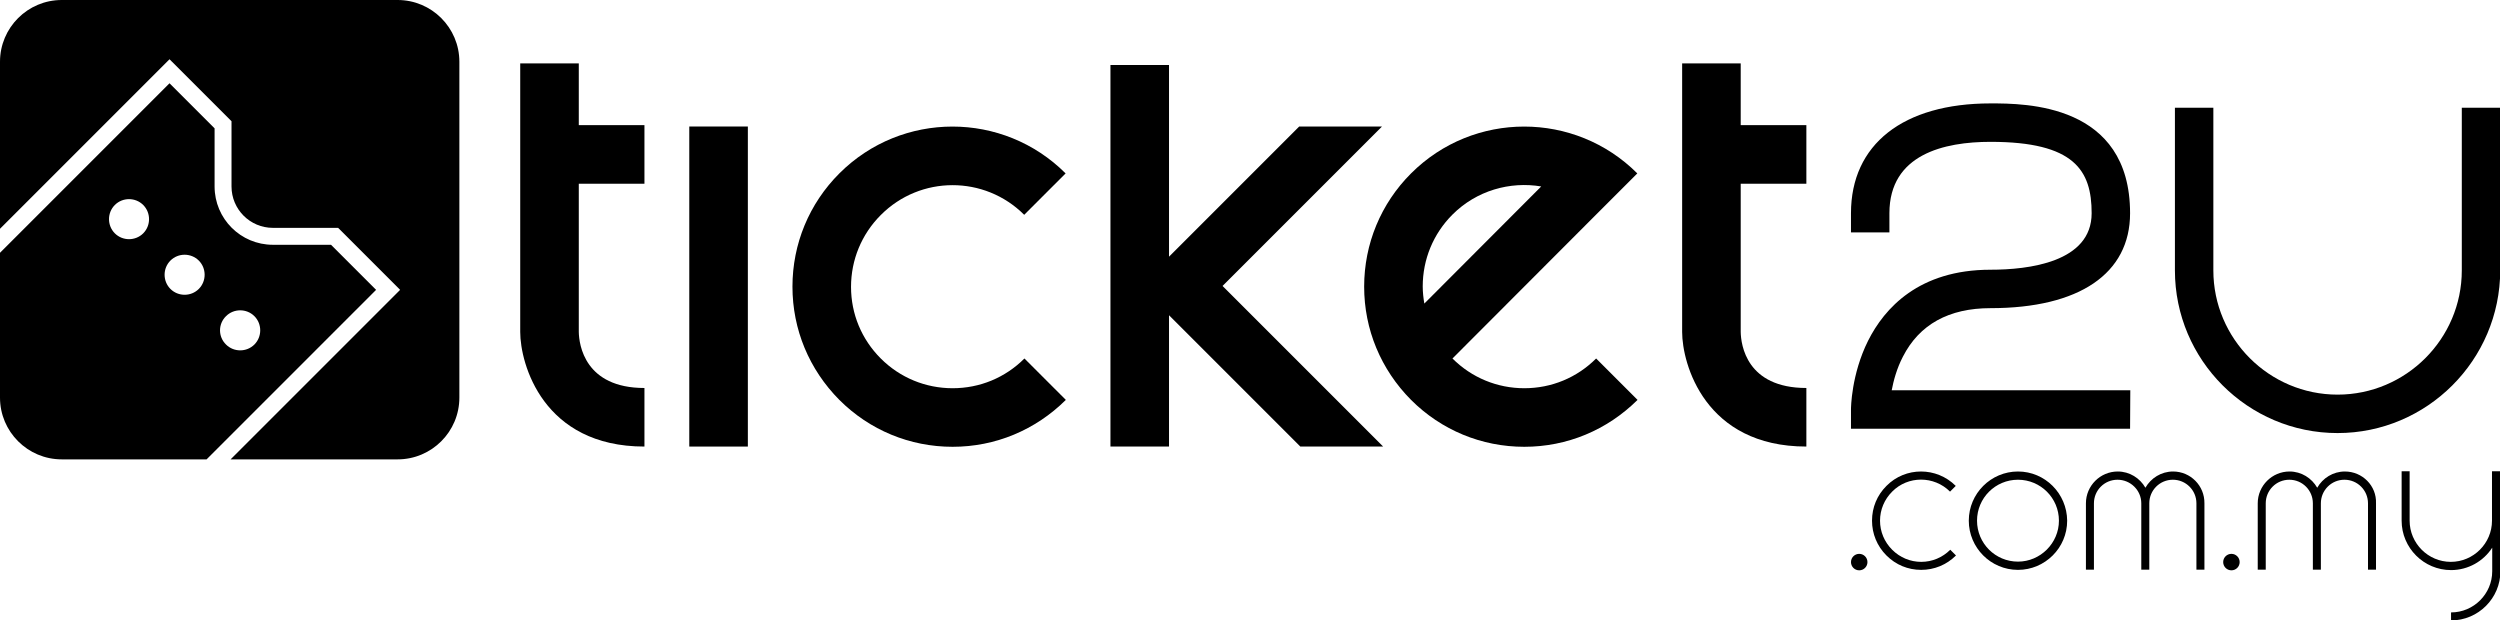 <svg xmlns="http://www.w3.org/2000/svg" xmlns:xlink="http://www.w3.org/1999/xlink" version="1.1" id="Layer_1" x="0px" y="0px" viewBox="0 0 1092.8 271.2" style="enable-background:new 0 0 1092.8 271.2;" xml:space="preserve">
<style type="text/css"><script xmlns=""/>
	.st0{fill:#FFFFFF;}
	.st1{fill:#AD57A2;}
</style>
<g>
	<path class="st0" d="M447.7,93.9l18.1-18.1c-27.3-27.3-71.6-27.3-98.9,0c-13.2,13.2-20.5,30.8-20.5,49.5s7.3,36.2,20.5,49.5   c13.2,13.2,30.8,20.5,49.5,20.5s36.2-7.3,49.5-20.5l-18.1-18.1c-8.4,8.4-19.5,13-31.4,13c-11.8,0-23-4.6-31.4-13s-13-19.5-13-31.3   s4.6-23,13-31.4C402.3,76.6,430.4,76.6,447.7,93.9z"/>
	<path class="st0" d="M253,27.7h-25.6v117.4c0,13.9,9.9,50.1,54.3,50.1v-25.6c-26.1,0-28.6-18.9-28.7-24.5V80.3h28.7V54.7H253V27.7z   "/>
	<rect x="301.3" y="55.3" class="st0" width="25.6" height="139.9"/>
	<path class="st0" d="M760.9,145.1V80.3h28.7V54.7h-28.7v-27h-25.6v117.4c0,13.9,9.9,50.1,54.3,50.1v-25.6   C763.4,169.6,761,150.7,760.9,145.1z"/>
	<path class="st0" d="M697.6,93.9l18.1-18.1c-27.3-27.3-71.6-27.3-98.9,0c-13.2,13.2-20.5,30.8-20.5,49.5s7.3,36.2,20.5,49.5   c13.2,13.2,30.8,20.5,49.5,20.5s36.2-7.3,49.5-20.5l-18.1-18.1c-8.4,8.4-19.5,13-31.4,13c-11.8,0-23-4.6-31.4-13L697.6,93.9   L697.6,93.9z M622.6,132.7c-0.4-2.4-0.7-4.9-0.7-7.5c0-11.8,4.6-23,13-31.4c10.5-10.5,25.1-14.6,38.8-12.3L622.6,132.7z"/>
	<polygon class="st0" points="604.1,55.3 567.9,55.3 511,112.2 511,28.4 485.4,28.4 485.4,195.2 511,195.2 511,137.8 568.4,195.2    604.6,195.2 534.4,125  "/>
</g>
<path class="st0" d="M1021.8,189.3c-39.2,0-71.1-31.9-71.1-71.1V47.1h16.8v71.1c0,29.9,24.4,54.3,54.3,54.3s54.3-24.4,54.3-54.3  V47.1h16.8v71.1C1092.8,157.4,1060.9,189.3,1021.8,189.3z"/>
<path class="st0" d="M931.1,187.4h-122V179c0-0.6,0.1-15.3,7.5-30.1c7.1-14.1,22.1-31,53.5-31c16.5,0,44.2-3.2,44.2-24.7  c0-18.7-7.5-31.2-44.2-31.2c-20.2,0-44.2,5.4-44.2,31.2v8.4h-16.8v-8.4c0-30.1,22.8-48,61-48c15.1,0,61,0,61,48  c0,26.4-22.2,41.5-61,41.5c-18.2,0-31.1,7.1-38.3,21.2c-2.7,5.2-4.1,10.5-4.9,14.7h104.3L931.1,187.4L931.1,187.4z"/>
<g>
	<path class="st1" d="M74.1,36.4L0,110.5v63.3c0,14.9,12.1,27,27,27h63.3l74.1-74.1L144.7,107h-25.4c-14.1,0-25.5-11.4-25.5-25.5   V56.1L74.1,36.4z M98.8,138.2c3.4-3.4,9-3.4,12.4,0s3.4,9,0,12.4s-9,3.4-12.4,0C95.3,147.2,95.3,141.6,98.8,138.2z M62.6,102   c-3.4,3.4-9,3.4-12.4,0s-3.4-9,0-12.4s9-3.4,12.4,0S66,98.6,62.6,102z M86.9,126.3c-3.4,3.4-9,3.4-12.4,0c-3.4-3.4-3.4-9,0-12.4   s9-3.4,12.4,0S90.3,122.9,86.9,126.3z"/>
	<path class="st1" d="M173.8,0H27C12.1,0,0,12.1,0,27v73l74.1-74.1L101.2,53v28.5c0,10,8.1,18.1,18.1,18.1h28.5l27.1,27.1   l-74.1,74.1h73c14.9,0,27-12.1,27-27V27C200.8,12.1,188.7,0,173.8,0z"/>
</g>
<g>
	<path class="st0" d="M852.4,214.9l2.5-2.5c-8.4-8.4-22-8.4-30.3,0c-4.1,4.1-6.3,9.4-6.3,15.2c0,5.7,2.2,11.1,6.3,15.2   c4.1,4.1,9.4,6.3,15.2,6.3c5.7,0,11.1-2.2,15.2-6.3l-2.5-2.5c-3.4,3.4-7.9,5.3-12.7,5.3s-9.3-1.9-12.7-5.3   c-3.4-3.4-5.3-7.9-5.3-12.7s1.9-9.3,5.3-12.7C834,207.9,845.4,207.9,852.4,214.9z"/>
	<path class="st0" d="M1092.8,206h-3.5v21.6c0,9.9-8.1,18-18,18s-18-8.1-18-18V206h-3.5v21.6c0,11.9,9.7,21.6,21.6,21.6   c7.5,0,14.2-3.9,18-9.8v10.3c0,9.9-8.1,18-18,18v3.5c11.9,0,21.6-9.7,21.6-21.6v-19.8h-0.1c0.1-0.8,0.1-1.5,0.1-2.3V206H1092.8z"/>
	<path class="st0" d="M882.1,206.1c-11.8,0-21.5,9.6-21.5,21.5c0,11.8,9.6,21.5,21.5,21.5c11.8,0,21.5-9.6,21.5-21.5   C903.5,215.7,893.9,206.1,882.1,206.1z M882.1,245.5c-9.9,0-17.9-8-17.9-17.9s8-17.9,17.9-17.9s17.9,8,17.9,17.9   C900,237.4,891.9,245.5,882.1,245.5z"/>
	<path class="st0" d="M949.9,206.1c-5.2,0-9.7,2.9-12.1,7.1c-2.4-4.2-6.9-7.1-12.1-7.1c-7.6,0-13.9,6.2-13.9,13.9v29h3.5v-29   c0-5.7,4.6-10.3,10.3-10.3S936,214.3,936,220v1.8V249h3.5v-27.3V220c0-5.7,4.6-10.3,10.3-10.3s10.3,4.6,10.3,10.3v29h3.5v-29   C963.7,212.3,957.5,206.1,949.9,206.1z"/>
	<path class="st0" d="M1025,206.1c-5.2,0-9.7,2.9-12.1,7.1c-2.4-4.2-6.9-7.1-12.1-7.1c-7.6,0-13.9,6.2-13.9,13.9v29h3.5v-29   c0-5.7,4.6-10.3,10.3-10.3s10.3,4.6,10.3,10.3v1.8V249h3.5v-27.3V220c0-5.7,4.6-10.3,10.3-10.3c5.7,0,10.3,4.6,10.3,10.3v29h3.5   v-29C1038.9,212.3,1032.6,206.1,1025,206.1z"/>
	<circle class="st0" cx="975.4" cy="245.7" r="3.6"/>
	<circle class="st0" cx="812.7" cy="245.7" r="3.6"/>
</g>
</svg>
